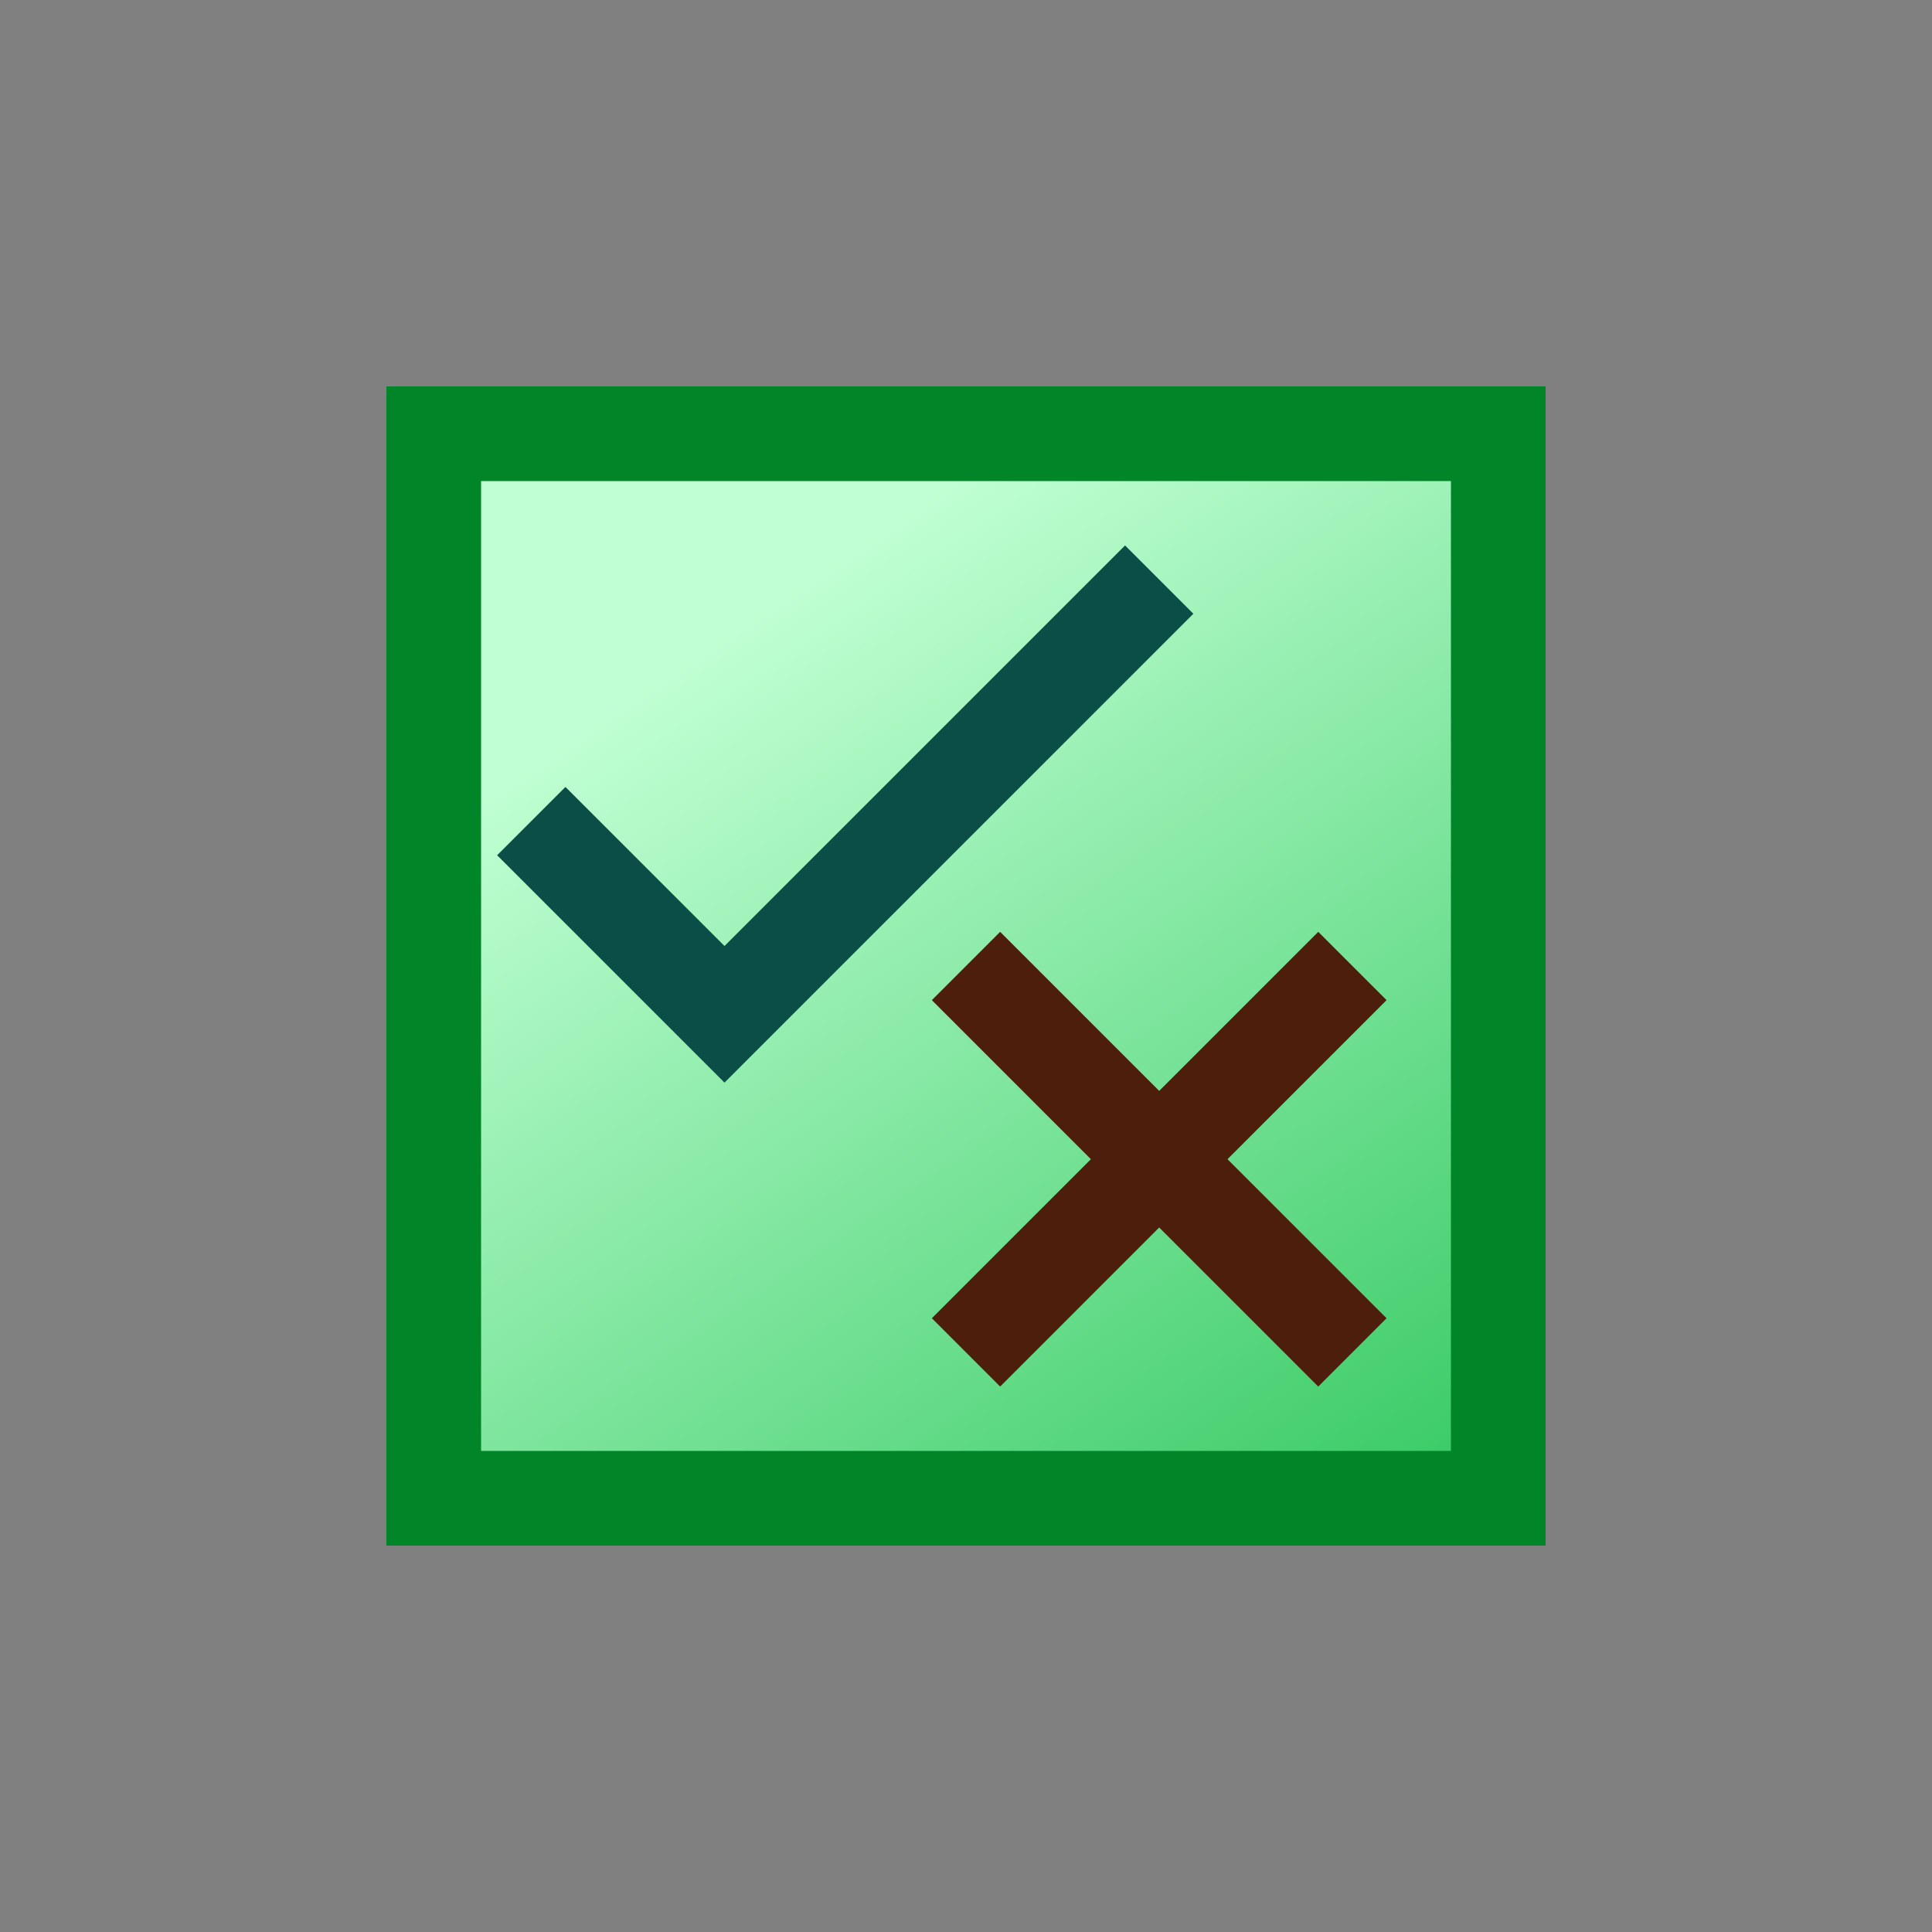 <?xml version="1.0" encoding="UTF-8" standalone="no"?>
<!-- Created with Inkscape (http://www.inkscape.org/) -->

<svg
   width="20"
   height="20"
   id="svg2985"
   version="1.1"
   inkscape:version="1.1.1 (3bf5ae0d25, 2021-09-20)"
   sodipodi:docname="type-BOOL.svg"
   xmlns:inkscape="http://www.inkscape.org/namespaces/inkscape"
   xmlns:sodipodi="http://sodipodi.sourceforge.net/DTD/sodipodi-0.dtd"
   xmlns:xlink="http://www.w3.org/1999/xlink"
   xmlns="http://www.w3.org/2000/svg"
   xmlns:svg="http://www.w3.org/2000/svg"
   xmlns:rdf="http://www.w3.org/1999/02/22-rdf-syntax-ns#"
   xmlns:cc="http://creativecommons.org/ns#"
   xmlns:dc="http://purl.org/dc/elements/1.1/">
  <rect width="100%" height="100%" fill="#808080" stroke="none"/>
  <defs
     id="defs2987">
    <linearGradient
       id="linearGradient3775">
      <stop
         style="stop-color:#d3ffe0;stop-opacity:1;"
         offset="0"
         id="stop3777" />
      <stop
         style="stop-color:#d3ffe0;stop-opacity:0.289;"
         offset="1"
         id="stop3779" />
    </linearGradient>
    <linearGradient
       id="linearGradient3765">
      <stop
         style="stop-color:#c0ffd3;stop-opacity:1;"
         offset="0"
         id="stop3767" />
      <stop
         style="stop-color:#00b437;stop-opacity:1;"
         offset="1"
         id="stop3769" />
    </linearGradient>
    <linearGradient
       inkscape:collect="always"
       xlink:href="#linearGradient3765"
       id="linearGradient3771"
       x1="3.5"
       y1="1"
       x2="12.5"
       y2="15"
       gradientUnits="userSpaceOnUse"
       gradientTransform="matrix(0.958,0,0,1.002,4.969,0.991)" />
    <linearGradient
       inkscape:collect="always"
       xlink:href="#linearGradient3775"
       id="linearGradient3781"
       x1="3.5"
       y1="2"
       x2="11.5"
       y2="14"
       gradientUnits="userSpaceOnUse" />
  </defs>
  <sodipodi:namedview
     id="base"
     pagecolor="#ffffff"
     bordercolor="#666666"
     borderopacity="1.0"
     inkscape:pageopacity="0.0"
     inkscape:pageshadow="2"
     inkscape:zoom="15.696216"
     inkscape:cx="8.3459604"
     inkscape:cy="11.404022"
     inkscape:current-layer="layer1"
     showgrid="true"
     inkscape:grid-bbox="true"
     inkscape:document-units="px"
     inkscape:window-width="1380"
     inkscape:window-height="920"
     inkscape:window-x="1371"
     inkscape:window-y="86"
     inkscape:window-maximized="0"
     inkscape:snap-grids="true"
     inkscape:pagecheckerboard="0">
    <inkscape:grid
       type="xygrid"
       id="grid2993"
       empspacing="5"
       visible="true"
       enabled="true"
       snapvisiblegridlinesonly="true"
       spacingx="0.5"
       spacingy="0.5"
       originx="0"
       originy="0" />
  </sodipodi:namedview>
  <g
     id="layer1"
     inkscape:label="Layer 1"
     inkscape:groupmode="layer"
     transform="translate(0,4)">
    <rect
       style="fill:url(#linearGradient3771);fill-opacity:1;stroke:#008628;stroke-width:0.98;stroke-miterlimit:4;stroke-opacity:1;stroke-dasharray:none"
       id="rect2995"
       width="11.02"
       height="11.02"
       x="4.49"
       y="0.49" />
    <path
       style="color:#000000;overflow:visible;fill:none;stroke:#0b4d47;stroke-width:1;stroke-miterlimit:4;stroke-dasharray:none;stroke-opacity:1;stop-color:#000000"
       d="m 5.5,4.5 2,2 L 12,2"
       id="path83"
       sodipodi:nodetypes="ccc" />
    <g
       id="g3431"
       transform="translate(19.5,0.5)"
       style="stroke:#4d1e0b;stroke-opacity:1">
      <path
         style="color:#000000;overflow:visible;fill:none;stroke:#4d1e0b;stroke-width:1;stroke-miterlimit:4;stroke-dasharray:none;stroke-opacity:1;stop-color:#000000"
         d="m -5.5,9.5 -4,-4"
         id="path3217"
         sodipodi:nodetypes="cc" />
      <path
         style="color:#000000;overflow:visible;fill:none;stroke:#4d1e0b;stroke-width:1;stroke-miterlimit:4;stroke-dasharray:none;stroke-opacity:1;stop-color:#000000"
         d="m -9.5,9.5 4,-4"
         id="path3299"
         sodipodi:nodetypes="cc" />
    </g>
  </g>
</svg>
